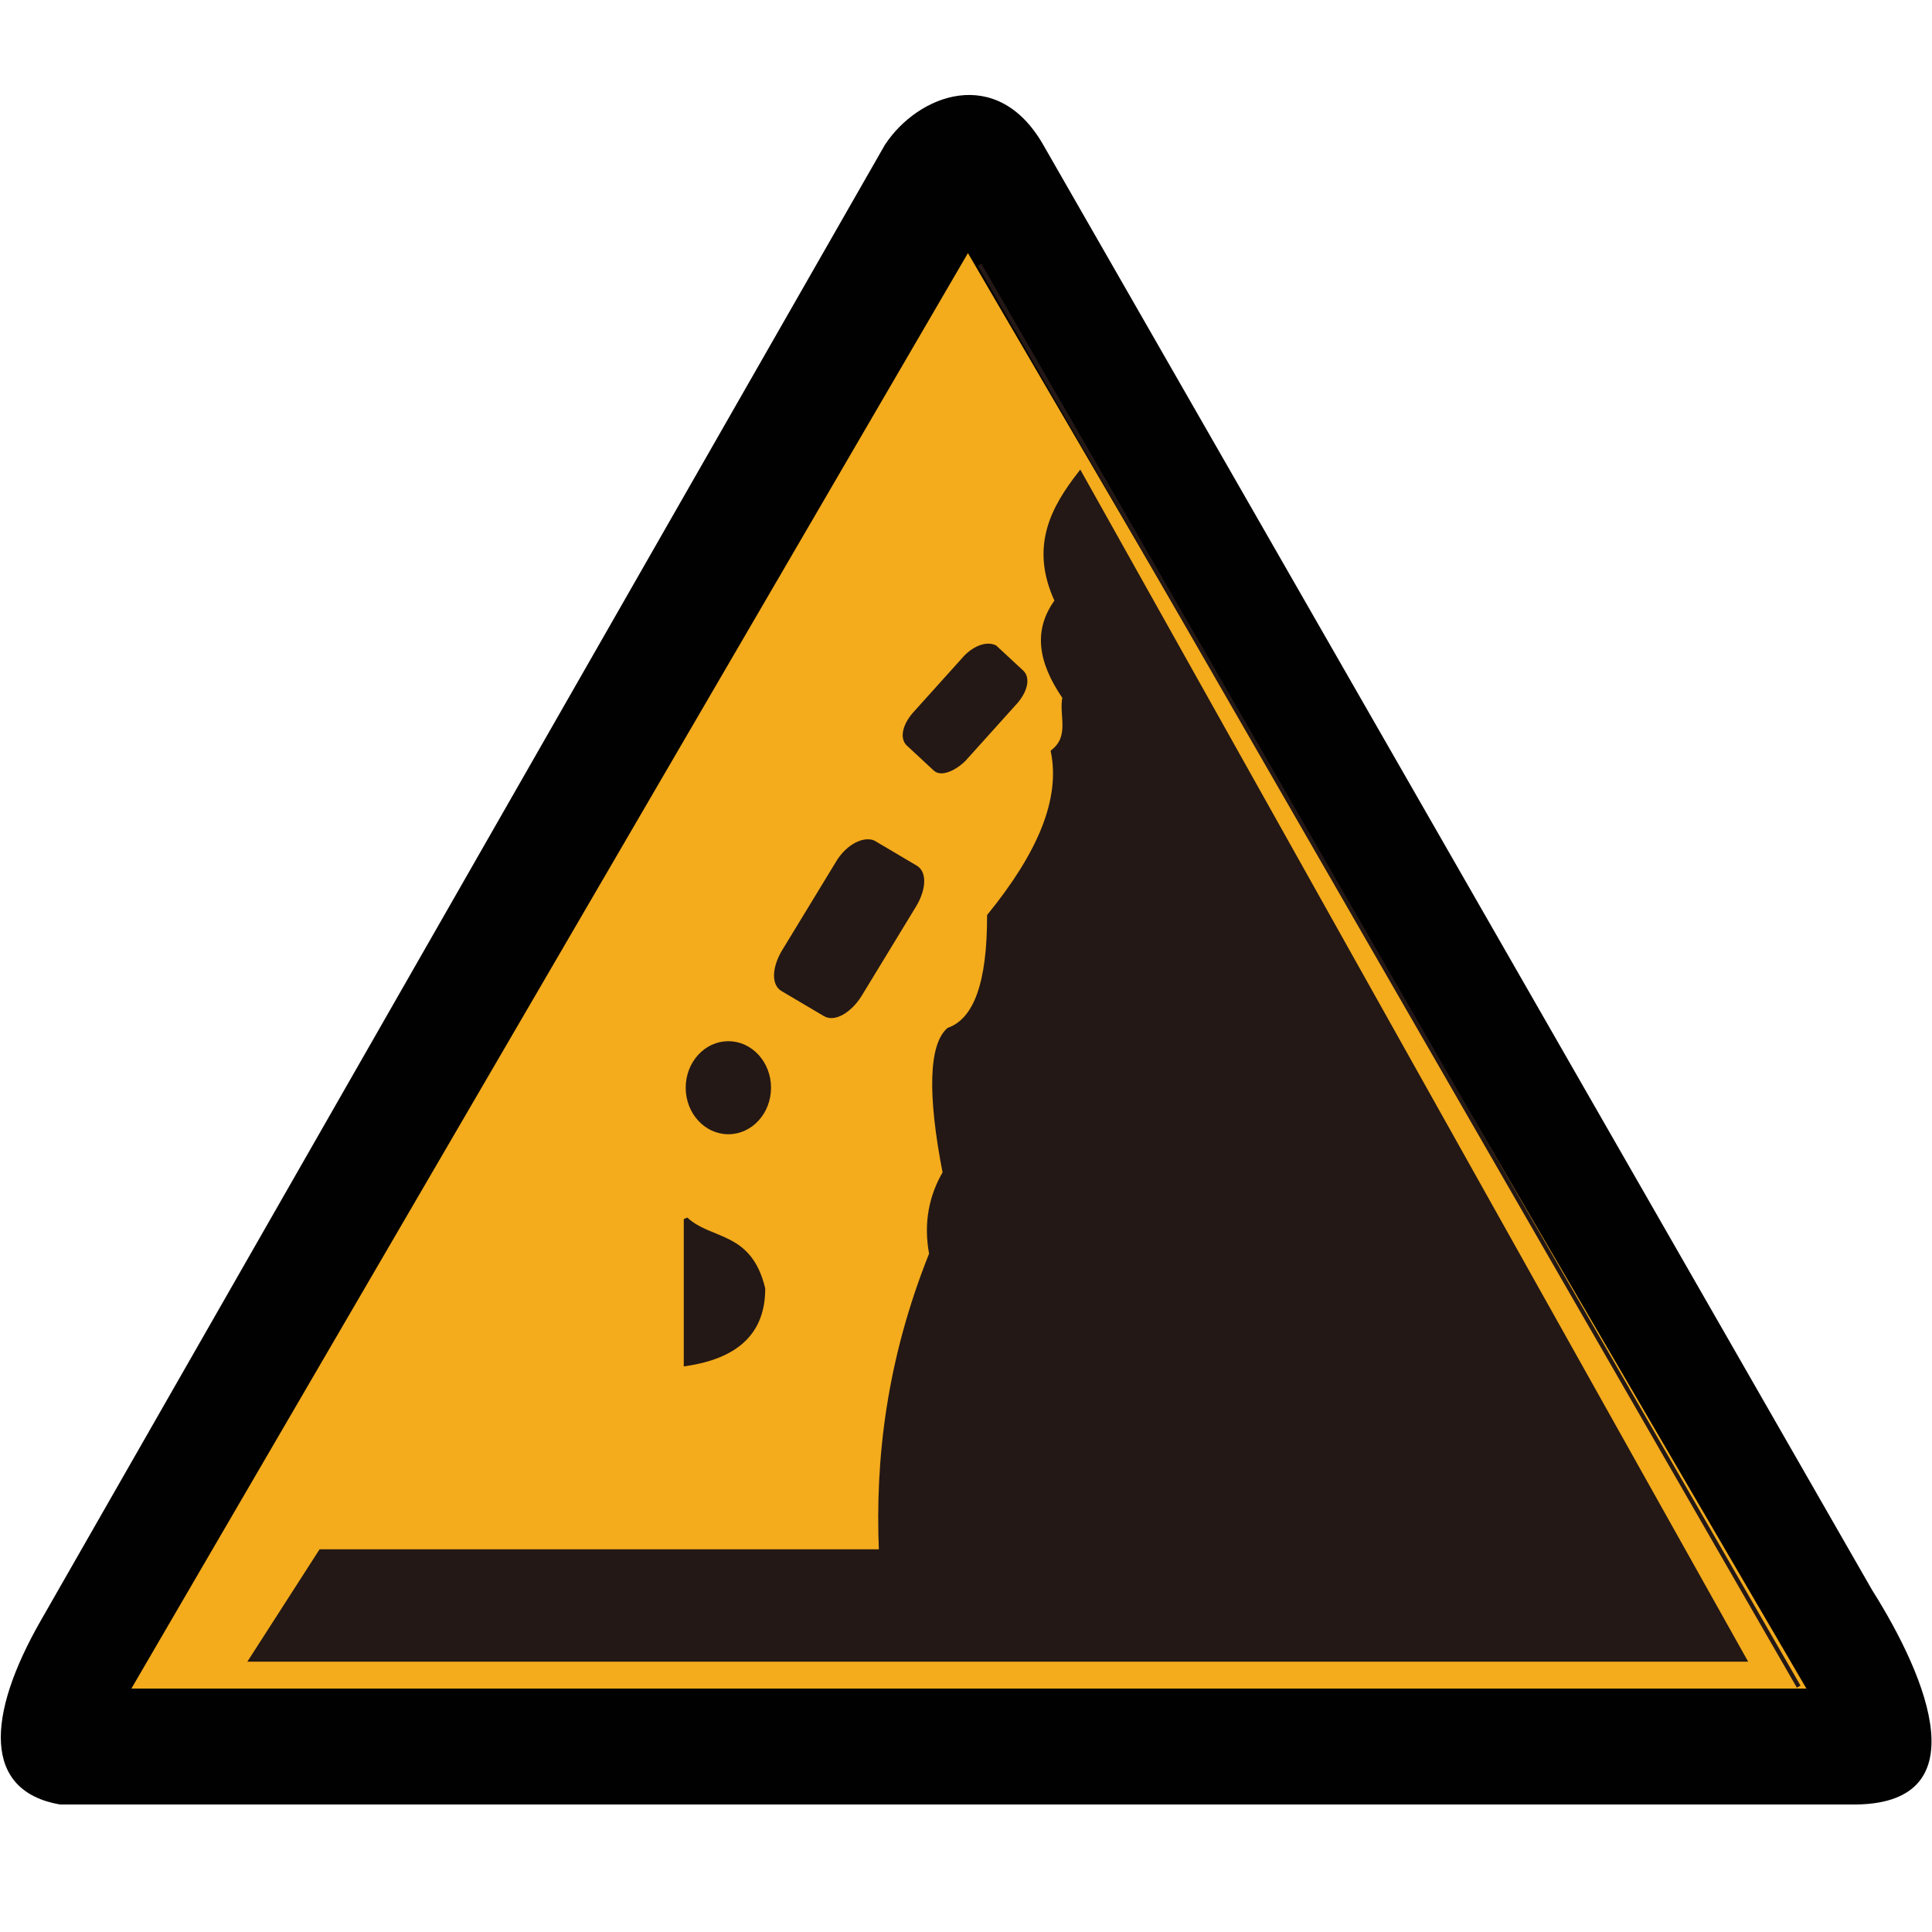 <?xml version="1.0" encoding="utf-8"?>
<!-- Generator: Adobe Illustrator 18.1.1, SVG Export Plug-In . SVG Version: 6.00 Build 0)  -->
<svg version="1.1" id="图层_1" xmlns="http://www.w3.org/2000/svg" xmlns:xlink="http://www.w3.org/1999/xlink" x="0px" y="0px"
	 width="100" height="100" enable-background="new 0 0 100 100" xml:space="preserve">
<path fill="#010101" d="M95.8,93.4H3.1c-4-0.7-3.8-4.6-1-9.5L45.8,7.5c1.7-2.6,5.8-4.2,8.2,0l42.9,74.8
	C99.8,86.9,102.5,93.5,95.8,93.4L95.8,93.4z"/>
<polygon fill="#F4AB1C" points="6.8,87.4 50.1,13.1 93.5,87.4 "/>
<line fill="none" stroke="#231815" stroke-width="0.216" stroke-miterlimit="2.414" x1="50.7" y1="13.7" x2="93.1" y2="87.3"/>
<path fill="#231815" stroke="#231815" stroke-width="0.216" stroke-miterlimit="2.414" d="M13,85.9h77.3L55.9,24.5
	c-1.4,1.8-2.5,3.8-1.2,6.6c-1.1,1.5-0.9,3.1,0.4,5c-0.2,0.9,0.4,2-0.6,2.8c0.5,2.5-0.7,5.3-3.3,8.5c0,3.5-0.7,5.4-2.1,5.9
	c-0.9,0.8-1,3.3-0.2,7.4c-0.7,1.2-1,2.6-0.7,4.2c-2.2,5.5-2.8,10.6-2.6,15.4h-29L13,85.9L13,85.9z"/>
<ellipse fill="#231815" stroke="#231815" stroke-width="0.216" stroke-miterlimit="2.414" cx="37.7" cy="56.3" rx="2.1" ry="2.3"/>
<path fill="#231815" stroke="#231815" stroke-width="0.216" stroke-miterlimit="2.414" d="M35.5,63.1c1.3,1.2,3.3,0.7,4,3.6
	c0,2.2-1.3,3.5-4,3.9V63.1L35.5,63.1z"/>
<path fill="#231815" stroke="#231815" stroke-width="0.216" stroke-miterlimit="2.414" d="M43.4,44.6l-2.8,4.6
	c-0.5,0.8-0.6,1.7-0.1,2l2.2,1.3c0.5,0.3,1.3-0.2,1.8-1l2.8-4.6c0.5-0.8,0.6-1.7,0.1-2l-2.2-1.3C44.7,43.4,43.9,43.8,43.4,44.6z"/>
<path fill="#231815" stroke="#231815" stroke-width="0.216" stroke-miterlimit="2.414" d="M50,34l-2.7,3c-0.5,0.6-0.6,1.2-0.3,1.5
	l1.4,1.3c0.3,0.3,1,0,1.5-0.5l2.7-3c0.5-0.6,0.6-1.2,0.3-1.5l-1.4-1.3C51.1,33.3,50.5,33.5,50,34z"/>
</svg>
